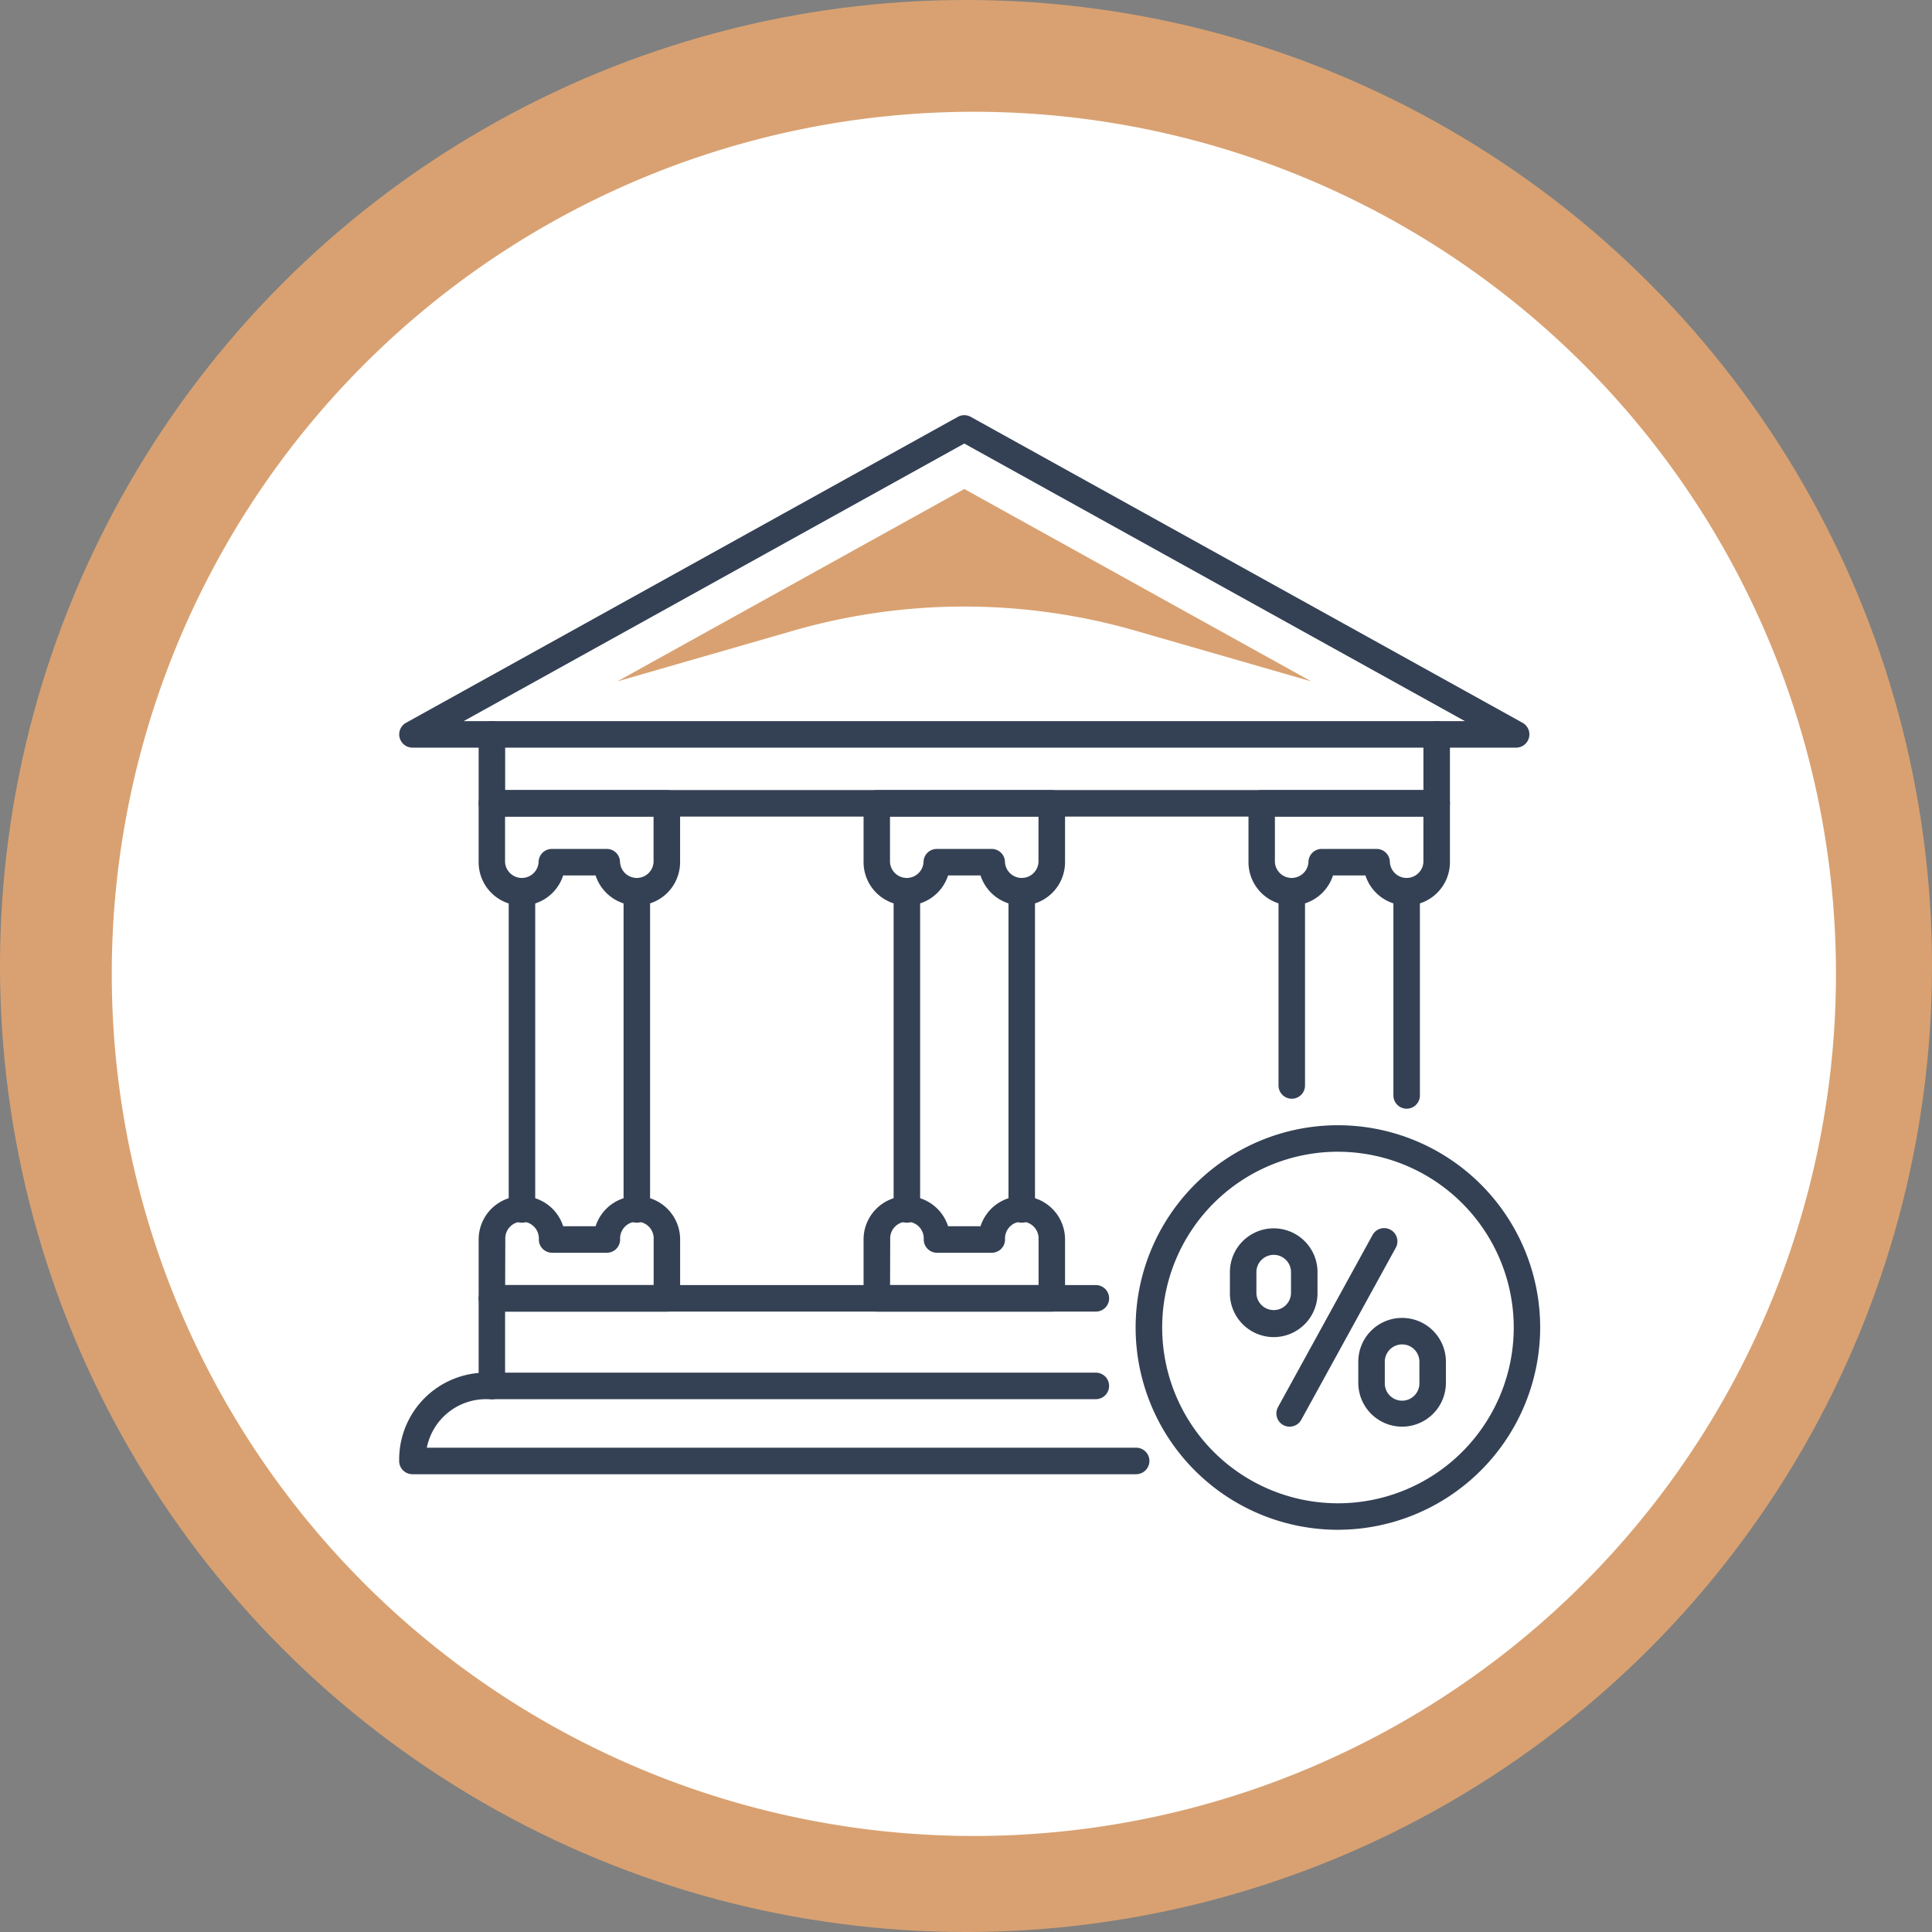 <svg xmlns="http://www.w3.org/2000/svg" width="121" height="121" viewBox="0 0 121 121">
  <rect x="0" y="0" width="121" height="121" fill="#808080" stroke="none"/>
  <g id="Grupo_25958" data-name="Grupo 25958" transform="translate(-282 -9524)">
    <g id="Grupo_25954" data-name="Grupo 25954" transform="translate(2543 13431)">
      <circle id="Elipse_497" data-name="Elipse 497" cx="60.5" cy="60.5" r="60.5" transform="translate(-2261 -3907)" fill="#d9a171"/>
      <path id="Trazado_1178" data-name="Trazado 1178" d="M53.993,0A53.993,53.993,0,1,1,0,53.993,53.993,53.993,0,0,1,53.993,0Z" transform="translate(-2254 -3900)" fill="#fff"/>
    </g>
    <g id="Grupo_25939" data-name="Grupo 25939" transform="translate(307 9550)">
      <path id="Trazado_68066" data-name="Trazado 68066" d="M1139.911,2412.069h-69.127a.83.83,0,0,1-.4-1.556l34.563-19.163a.827.827,0,0,1,.8,0l34.564,19.163a.83.83,0,0,1-.4,1.556Zm-65.919-1.66h62.71l-31.355-17.385Z" transform="translate(-1069.954 -2391.245)" fill="#344154"/>
      <path id="Trazado_68067" data-name="Trazado 68067" d="M1094.65,2411.654l21.73-12.048,21.729,12.048-11-3.171a38.742,38.742,0,0,0-21.455,0Z" transform="translate(-1080.986 -2394.98)" fill="#d9a171"/>
      <path id="Trazado_68068" data-name="Trazado 68068" d="M1138.953,2431.86h-59.171a.83.83,0,0,1-.83-.83v-4.319a.83.83,0,1,1,1.66,0v3.489h57.511v-3.489a.83.83,0,1,1,1.66,0v4.319A.83.83,0,0,1,1138.953,2431.86Z" transform="translate(-1073.974 -2406.718)" fill="#344154"/>
      <path id="Trazado_68069" data-name="Trazado 68069" d="M1079.782,2496.871a.83.83,0,0,1-.83-.83v-5.492a.83.83,0,0,1,.83-.83h37.826a.83.83,0,1,1,0,1.66h-37v4.663A.83.83,0,0,1,1079.782,2496.871Z" transform="translate(-1073.974 -2435.235)" fill="#344154"/>
      <path id="Trazado_68070" data-name="Trazado 68070" d="M1088.858,2440.914a2.717,2.717,0,0,1-2.582-1.881h-2.032a2.711,2.711,0,0,1-5.293-.83v-3.685a.83.83,0,0,1,.83-.83h10.957a.83.83,0,0,1,.83.83v3.685A2.714,2.714,0,0,1,1088.858,2440.914Zm-5.313-3.541h3.431a.83.83,0,0,1,.83.83,1.052,1.052,0,0,0,2.1,0v-2.855h-9.3v2.855a1.052,1.052,0,0,0,2.1,0A.83.83,0,0,1,1083.545,2437.373Z" transform="translate(-1073.974 -2410.205)" fill="#344154"/>
      <path id="Trazado_68071" data-name="Trazado 68071" d="M1090.739,2486.884h-10.957a.83.83,0,0,1-.83-.83v-3.685a2.711,2.711,0,0,1,5.293-.83h2.032a2.711,2.711,0,0,1,5.293.83v3.685A.83.83,0,0,1,1090.739,2486.884Zm-10.127-1.66h9.3v-2.855a1.052,1.052,0,1,0-2.1,0,.83.83,0,0,1-.83.83h-3.431a.83.83,0,0,1-.83-.83,1.052,1.052,0,1,0-2.1,0Z" transform="translate(-1073.974 -2430.74)" fill="#344154"/>
      <path id="Trazado_68072" data-name="Trazado 68072" d="M1134.31,2486.884h-10.958a.83.83,0,0,1-.83-.83v-3.685a2.711,2.711,0,0,1,5.293-.83h2.032a2.711,2.711,0,0,1,5.293.83v3.685A.83.83,0,0,1,1134.31,2486.884Zm-10.128-1.66h9.3v-2.855a1.052,1.052,0,1,0-2.1,0,.83.83,0,0,1-.83.83h-3.432a.83.83,0,0,1-.83-.83,1.052,1.052,0,1,0-2.1,0Z" transform="translate(-1093.437 -2430.74)" fill="#344154"/>
      <path id="Trazado_68073" data-name="Trazado 68073" d="M1132.428,2440.914a2.716,2.716,0,0,1-2.581-1.881h-2.032a2.712,2.712,0,0,1-5.293-.83v-3.685a.83.83,0,0,1,.83-.83h10.958a.83.83,0,0,1,.83.83v3.685A2.714,2.714,0,0,1,1132.428,2440.914Zm-5.313-3.541h3.432a.83.83,0,0,1,.83.83,1.052,1.052,0,0,0,2.1,0v-2.855h-9.3v2.855a1.052,1.052,0,0,0,2.1,0A.83.83,0,0,1,1127.115,2437.373Z" transform="translate(-1093.437 -2410.205)" fill="#344154"/>
      <path id="Trazado_68074" data-name="Trazado 68074" d="M1176,2440.914a2.716,2.716,0,0,1-2.582-1.881h-2.032a2.712,2.712,0,0,1-5.293-.83v-3.685a.83.83,0,0,1,.83-.83h10.957a.83.83,0,0,1,.83.83v3.685A2.714,2.714,0,0,1,1176,2440.914Zm-5.313-3.541h3.431a.83.83,0,0,1,.83.83,1.052,1.052,0,0,0,2.1,0v-2.855h-9.3v2.855a1.052,1.052,0,0,0,2.1,0A.83.83,0,0,1,1170.686,2437.373Z" transform="translate(-1112.901 -2410.205)" fill="#344154"/>
      <g id="Grupo_25937" data-name="Grupo 25937" transform="translate(6.86 29.049)">
        <path id="Trazado_68075" data-name="Trazado 68075" d="M1083.183,2465.276a.83.83,0,0,1-.83-.83v-19.868a.83.83,0,0,1,1.66,0v19.868A.83.83,0,0,1,1083.183,2465.276Z" transform="translate(-1082.353 -2443.748)" fill="#344154"/>
        <path id="Trazado_68076" data-name="Trazado 68076" d="M1096.186,2465.276a.83.83,0,0,1-.83-.83v-19.868a.83.83,0,0,1,1.66,0v19.868A.83.83,0,0,1,1096.186,2465.276Z" transform="translate(-1088.162 -2443.748)" fill="#344154"/>
      </g>
      <path id="Trazado_68077" data-name="Trazado 68077" d="M1126.753,2465.276a.83.83,0,0,1-.83-.83v-19.868a.83.83,0,0,1,1.66,0v19.868A.83.83,0,0,1,1126.753,2465.276Z" transform="translate(-1094.956 -2414.699)" fill="#344154"/>
      <path id="Trazado_68078" data-name="Trazado 68078" d="M1139.756,2465.276a.83.83,0,0,1-.83-.83v-19.868a.83.83,0,0,1,1.66,0v19.868A.83.83,0,0,1,1139.756,2465.276Z" transform="translate(-1100.765 -2414.699)" fill="#344154"/>
      <path id="Trazado_68079" data-name="Trazado 68079" d="M1170.323,2457.512a.83.83,0,0,1-.83-.83v-12.1a.83.83,0,0,1,1.66,0v12.1A.83.83,0,0,1,1170.323,2457.512Z" transform="translate(-1114.42 -2414.699)" fill="#344154"/>
      <path id="Trazado_68080" data-name="Trazado 68080" d="M1183.327,2458.136a.83.83,0,0,1-.83-.83v-12.728a.83.83,0,0,1,1.66,0v12.728A.83.83,0,0,1,1183.327,2458.136Z" transform="translate(-1120.229 -2414.699)" fill="#344154"/>
      <path id="Trazado_68081" data-name="Trazado 68081" d="M1116.11,2506h-45.326a.83.83,0,0,1-.83-.83v-.1a5.437,5.437,0,0,1,5.432-5.431h38.2a.83.83,0,1,1,0,1.66h-38.2a3.778,3.778,0,0,0-3.7,3.039h44.425a.83.83,0,1,1,0,1.66Z" transform="translate(-1069.954 -2439.67)" fill="#344154"/>
      <g id="Grupo_25938" data-name="Grupo 25938" transform="translate(52.028 50.93)">
        <path id="Trazado_68082" data-name="Trazado 68082" d="M1170.083,2495.718a.822.822,0,0,1-.4-.1.831.831,0,0,1-.328-1.127l5.911-10.761a.83.83,0,1,1,1.454.8l-5.911,10.761A.832.832,0,0,1,1170.083,2495.718Z" transform="translate(-1166.341 -2483.297)" fill="#344154"/>
        <path id="Trazado_68083" data-name="Trazado 68083" d="M1181.267,2500.246a2.747,2.747,0,0,1-2.744-2.744v-1.324a2.743,2.743,0,1,1,5.487,0v1.324A2.747,2.747,0,0,1,1181.267,2500.246Zm0-5.152a1.085,1.085,0,0,0-1.084,1.084v1.324a1.084,1.084,0,1,0,2.167,0v-1.324A1.084,1.084,0,0,0,1181.267,2495.094Z" transform="translate(-1170.482 -2487.825)" fill="#344154"/>
        <path id="Trazado_68084" data-name="Trazado 68084" d="M1166.734,2490.109a2.747,2.747,0,0,1-2.744-2.743v-1.325a2.743,2.743,0,0,1,5.487,0v1.325A2.746,2.746,0,0,1,1166.734,2490.109Zm0-5.151a1.085,1.085,0,0,0-1.084,1.083v1.325a1.084,1.084,0,0,0,2.167,0v-1.325A1.084,1.084,0,0,0,1166.734,2484.957Z" transform="translate(-1163.99 -2483.297)" fill="#344154"/>
      </g>
      <path id="Trazado_68085" data-name="Trazado 68085" d="M1165.987,2496.961a12.668,12.668,0,1,1,12.668-12.668A12.683,12.683,0,0,1,1165.987,2496.961Zm0-23.677A11.009,11.009,0,1,0,1177,2484.293,11.021,11.021,0,0,0,1165.987,2473.285Z" transform="translate(-1107.195 -2427.152)" fill="#344154"/>
    </g>
  </g>
</svg>
